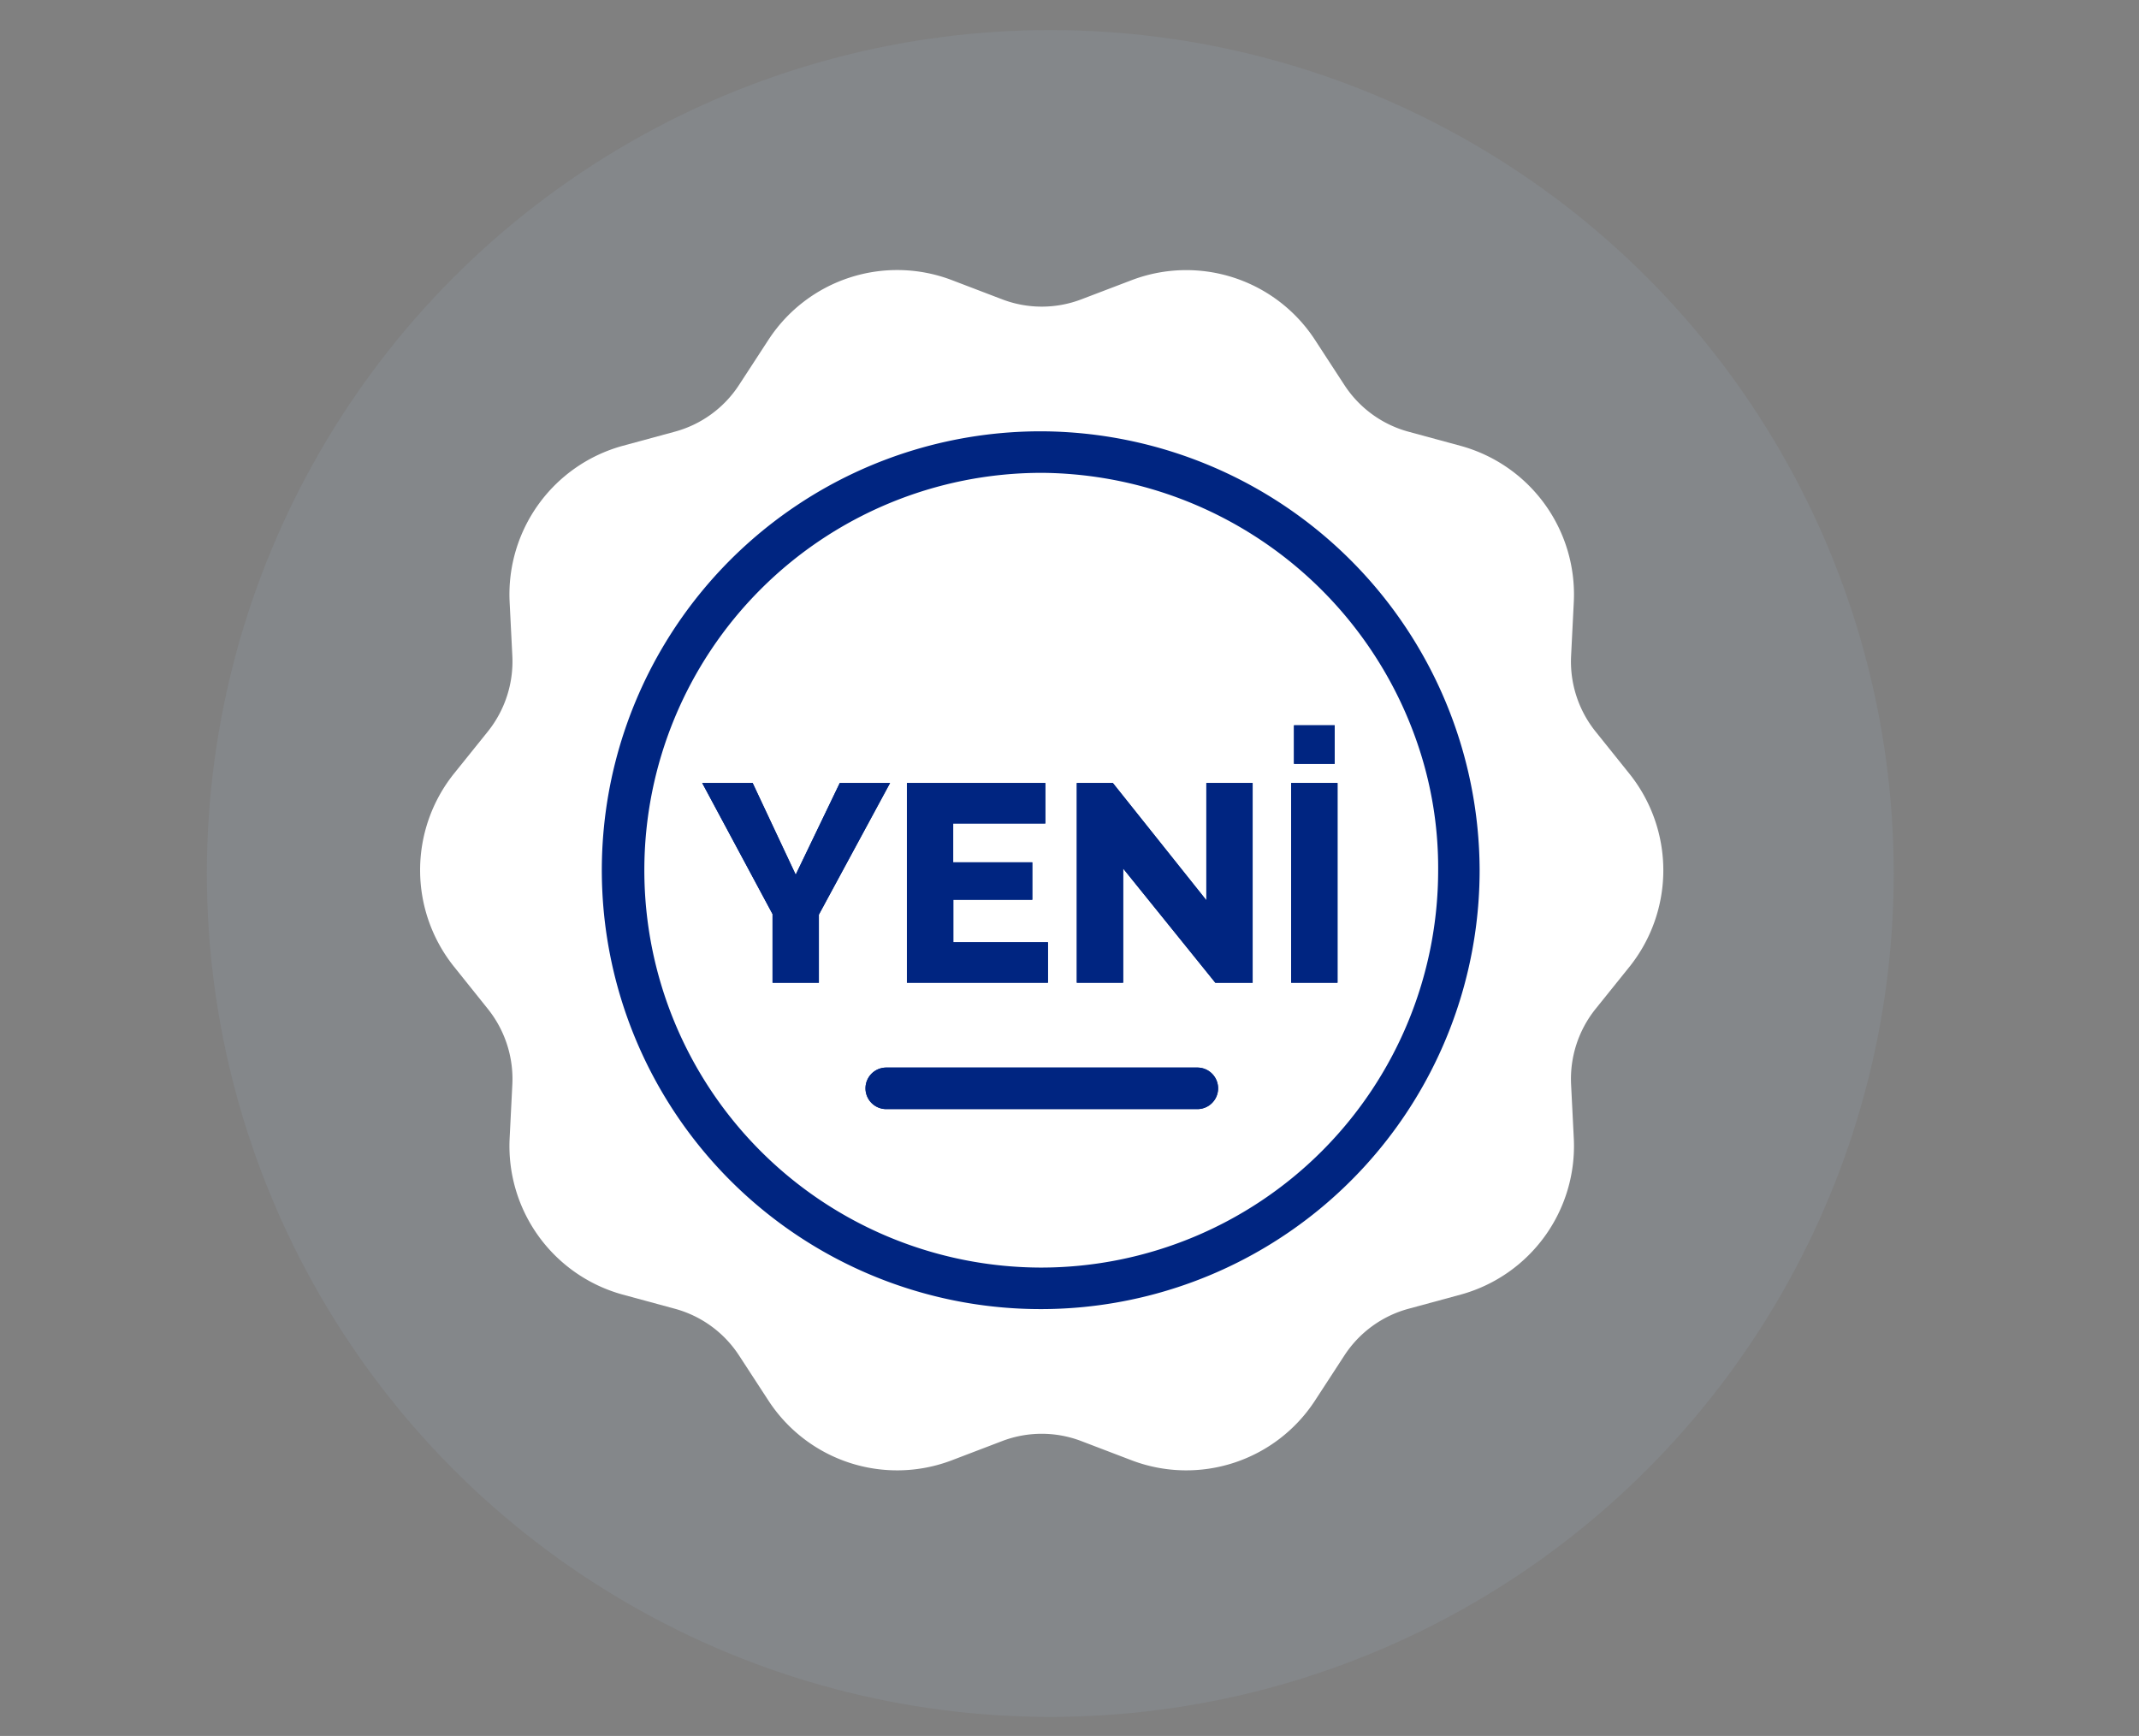 <svg xmlns="http://www.w3.org/2000/svg" xmlns:xlink="http://www.w3.org/1999/xlink" width="71.28" height="57.849" viewBox="0 0 71.28 57.849">
  <rect x="0" y="0" width="71.28" height="57.849" fill="#808080" stroke="none"/>
  <defs>
    <clipPath id="clip-path">
      <rect id="Rectangle_1365" data-name="Rectangle 1365" width="41.429" height="40" transform="translate(0 0)" fill="none"/>
    </clipPath>
  </defs>
  <g id="Yeni" transform="translate(-156 -54.766)">
    <rect id="Rectangle" width="71.28" height="57.849" transform="translate(156 54.766)" fill="none"/>
    <circle id="Oval" cx="28.107" cy="28.107" r="28.107" transform="translate(162.893 55.767)" fill="#9ab0c7" opacity="0.144"/>
    <g id="Group_1064" data-name="Group 1064" transform="translate(170 63.765)">
      <g id="Group_1063" data-name="Group 1063" clip-path="url(#clip-path)">
        <path id="Path_3200" data-name="Path 3200" d="M23.73.33a5.119,5.119,0,0,1,6.079,1.98L30.8,3.831a3.708,3.708,0,0,0,2.139,1.557l1.75.475a5.134,5.134,0,0,1,3.757,5.183l-.091,1.815a3.728,3.728,0,0,0,.817,2.52L40.31,16.8a5.146,5.146,0,0,1,0,6.406l-1.138,1.415a3.728,3.728,0,0,0-.817,2.52l.091,1.815a5.134,5.134,0,0,1-3.757,5.183l-1.75.475A3.708,3.708,0,0,0,30.8,36.171l-.991,1.521a5.119,5.119,0,0,1-6.079,1.98l-1.694-.647a3.7,3.7,0,0,0-2.644,0l-1.694.647a5.119,5.119,0,0,1-6.079-1.98l-.991-1.521a3.708,3.708,0,0,0-2.139-1.557l-1.75-.475a5.134,5.134,0,0,1-3.757-5.183l.091-1.815a3.733,3.733,0,0,0-.817-2.52L1.118,23.2a5.146,5.146,0,0,1,0-6.406l1.138-1.415a3.733,3.733,0,0,0,.817-2.52l-.091-1.815A5.134,5.134,0,0,1,6.739,5.861l1.75-.475a3.708,3.708,0,0,0,2.139-1.557l.991-1.521A5.119,5.119,0,0,1,17.7.328l1.694.647a3.7,3.7,0,0,0,2.644,0Z" fill="#fff"/>
        <path id="Path_3201" data-name="Path 3201" d="M20.714,5.374A14.626,14.626,0,1,0,35.307,20,14.667,14.667,0,0,0,20.714,5.374m0,27.868a13.242,13.242,0,0,1,0-26.484h0a13.337,13.337,0,0,1,12.67,9.483A12.747,12.747,0,0,1,33.925,20,13.24,13.24,0,0,1,20.714,33.242" fill="#002581"/>
        <rect id="Rectangle_1361" data-name="Rectangle 1361" width="1.356" height="1.284" transform="translate(29.121 15.171)" fill="#002581"/>
        <path id="Path_3202" data-name="Path 3202" d="M16.222,17.093h4.614l0,1.35H17.764v1.294H20.4v1.247H17.768V22.4h3.154v1.349h-4.7Z" fill="#002581"/>
        <path id="Path_3203" data-name="Path 3203" d="M13.288,23.749H11.744V21.462L9.4,17.093h1.681l1.435,3.056,1.469-3.056h1.676L13.288,21.48Z" fill="#002581"/>
        <path id="Path_3204" data-name="Path 3204" d="M25.9,27.961H15.534a.692.692,0,0,1,0-1.384H25.9a.692.692,0,0,1,0,1.384" fill="#002581"/>
        <path id="Path_3205" data-name="Path 3205" d="M27.743,23.75H26.5l-3.075-3.807v3.806H21.881V17.093h1.2L26.2,21V17.094h1.543Z" fill="#002581"/>
        <rect id="Rectangle_1362" data-name="Rectangle 1362" width="1.544" height="6.656" transform="translate(29.027 17.093)" fill="#002581"/>
        <path id="Path_3206" data-name="Path 3206" d="M25.9,26.577H15.534a.692.692,0,0,0,0,1.384H25.9a.692.692,0,0,0,0-1.384" fill="#002581"/>
        <path id="Path_3207" data-name="Path 3207" d="M13.985,17.093l-1.469,3.056-1.435-3.056H9.4l2.344,4.369v2.287h1.544V21.48l2.373-4.387Z" fill="#002581"/>
        <path id="Path_3208" data-name="Path 3208" d="M20.922,22.4H17.768V20.984H20.4V19.737H17.764V18.443h3.069l0-1.35H16.222v6.656h4.7Z" fill="#002581"/>
        <path id="Path_3209" data-name="Path 3209" d="M26.2,21l-3.114-3.907h-1.2v6.656h1.544V19.943L26.5,23.75h1.243V17.094H26.2Z" fill="#002581"/>
        <rect id="Rectangle_1363" data-name="Rectangle 1363" width="1.544" height="6.656" transform="translate(29.027 17.093)" fill="#002581"/>
        <rect id="Rectangle_1364" data-name="Rectangle 1364" width="1.356" height="1.284" transform="translate(29.121 15.171)" fill="#002581"/>
      </g>
    </g>
  </g>
</svg>
